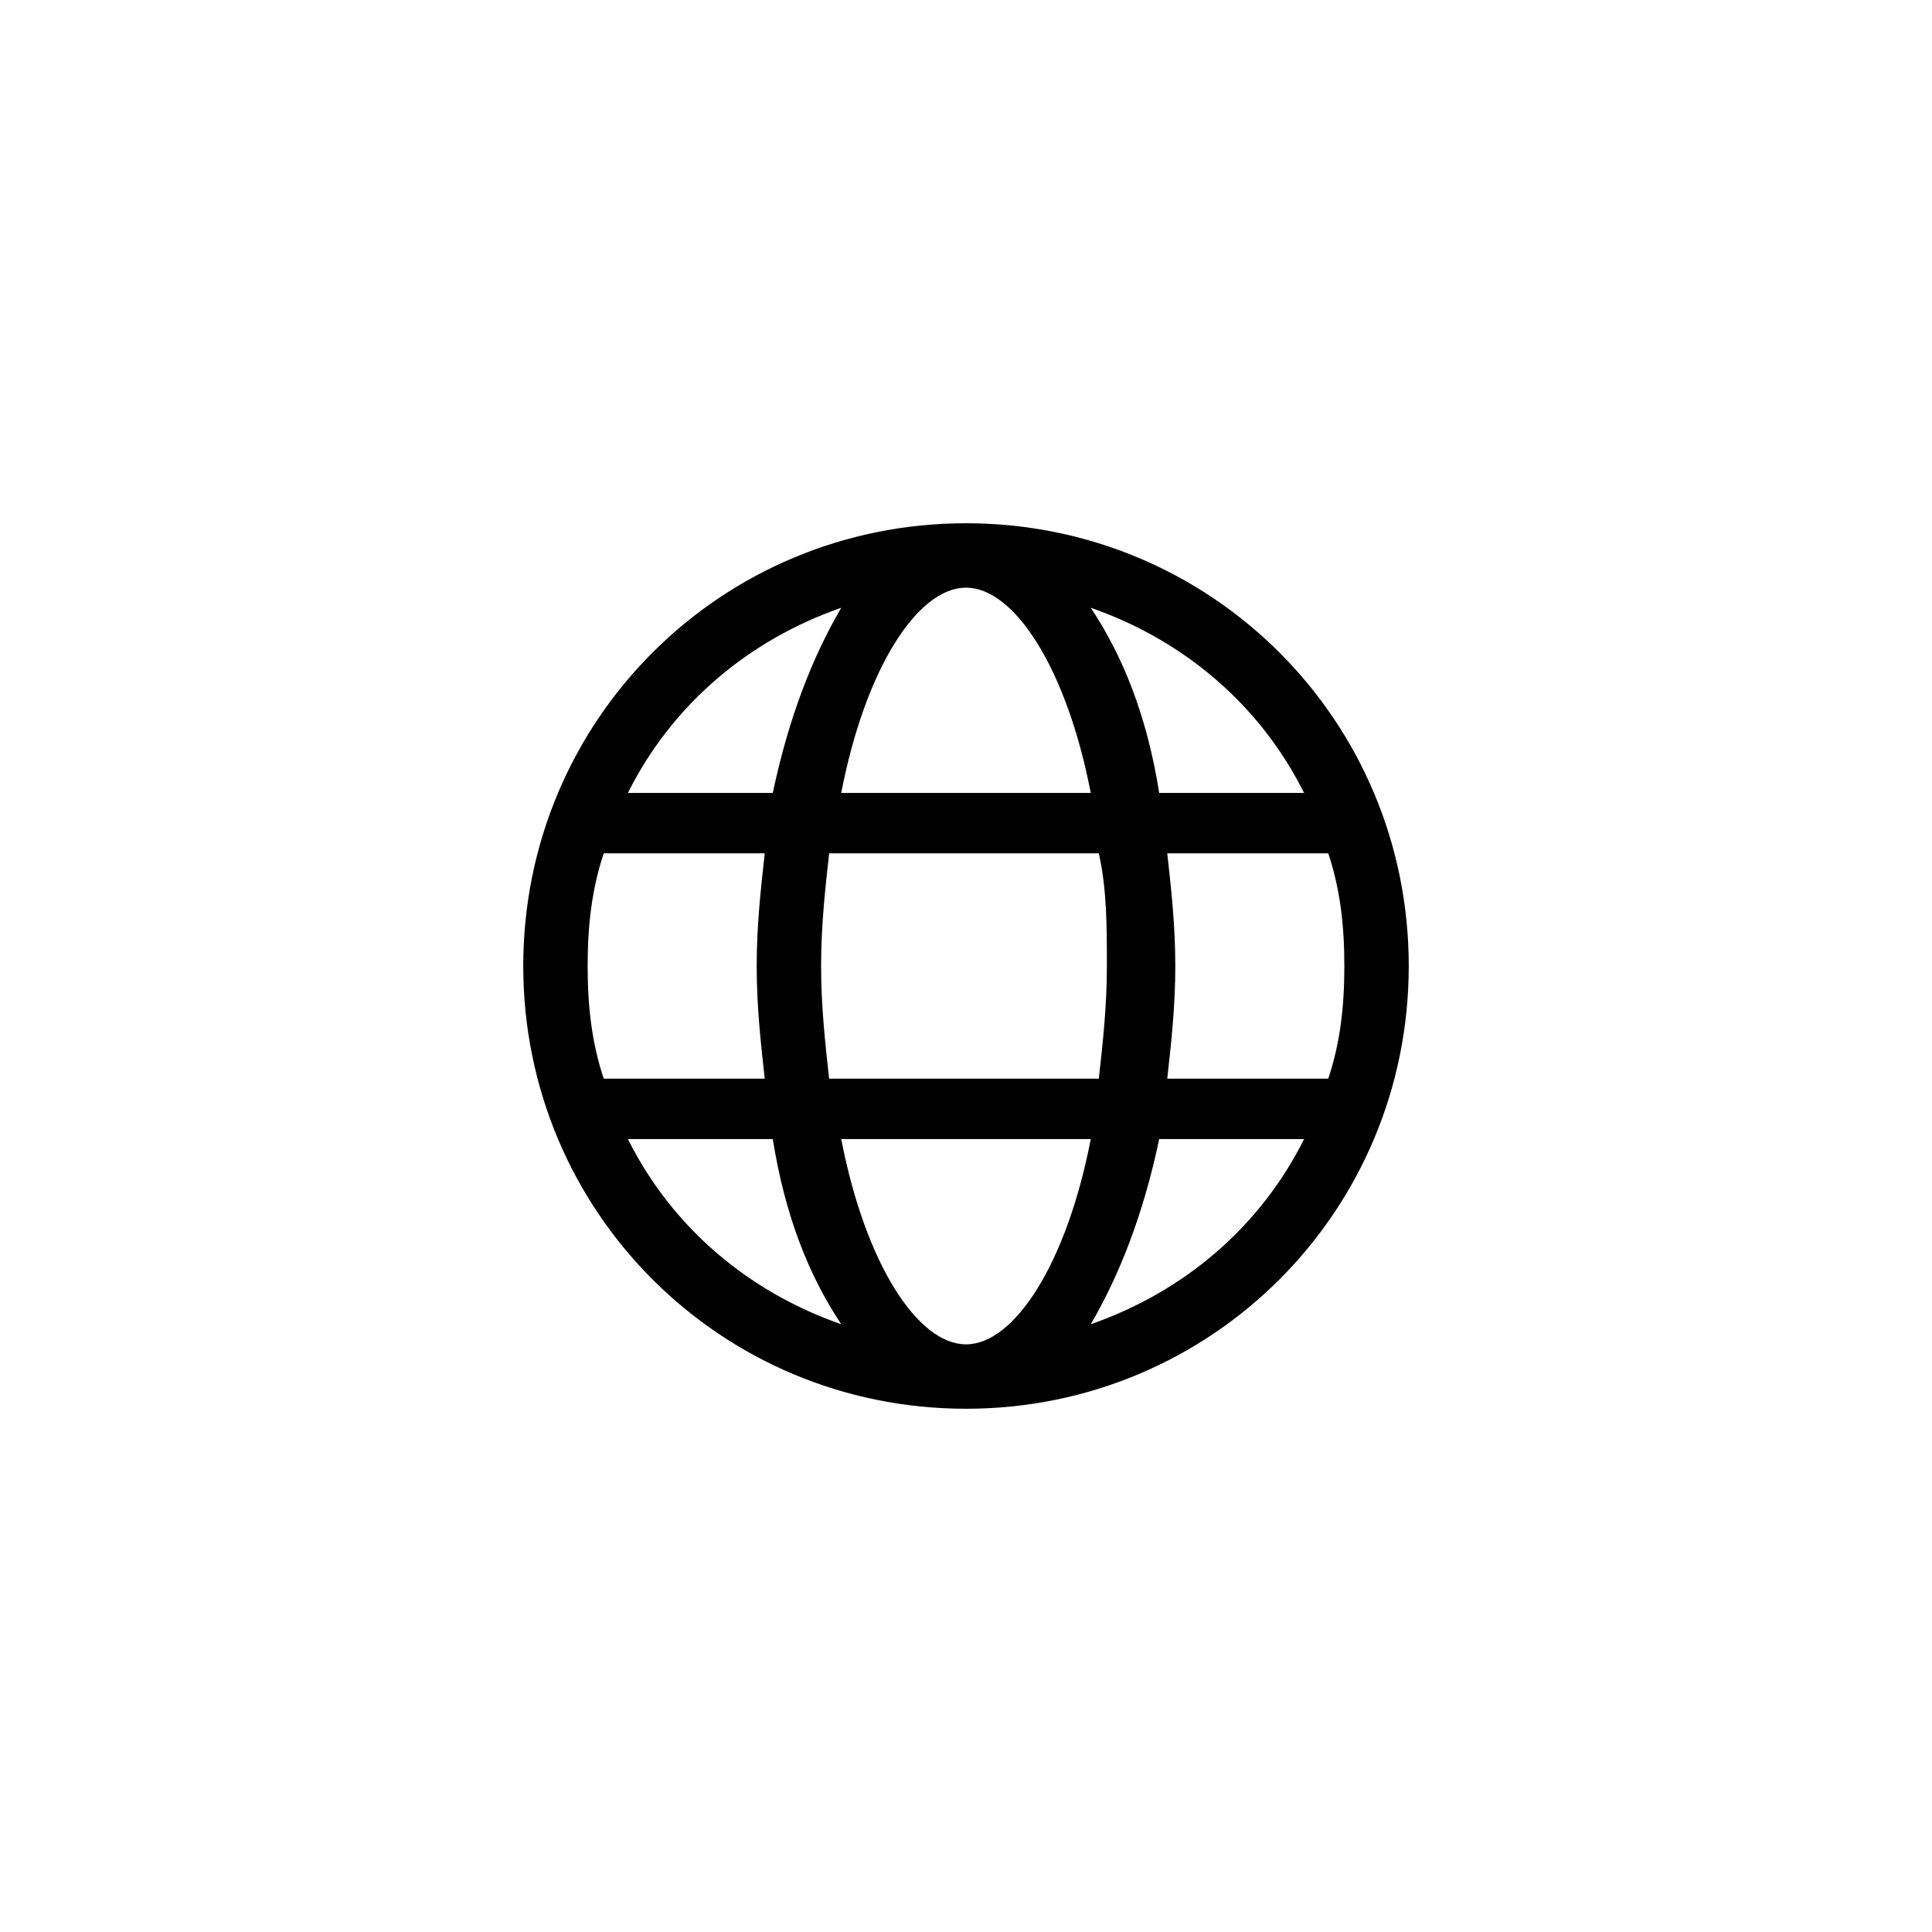 <svg xmlns="http://www.w3.org/2000/svg" viewBox="0 0 48 48" height="48" width="48" fill="currentColor"><path class="st0" d="M24 13c-6.1 0-11 4.9-11 11s4.9 11 11 11 11-4.9 11-11S30.1 13 24 13zM32.4 19.7h-3.6c-0.3-1.9-0.9-3.4-1.7-4.6C29.4 15.9 31.3 17.5 32.4 19.7zM27.5 24c0 1-0.1 1.9-0.2 2.8h-6.7c-0.1-0.9-0.2-1.8-0.2-2.8s0.1-1.9 0.2-2.8h6.7C27.5 22.1 27.5 23 27.5 24zM24 33.4c-1.2 0-2.5-2-3.1-5.1h6.2C26.5 31.4 25.2 33.4 24 33.4zM20.9 19.7c0.6-3.1 1.9-5.1 3.1-5.1s2.5 2 3.1 5.1H20.9zM20.9 15.1c-0.7 1.2-1.3 2.7-1.7 4.6h-3.6C16.7 17.5 18.6 15.9 20.9 15.1zM15 21.2H19c-0.1 0.9-0.2 1.8-0.2 2.8s0.1 1.9 0.2 2.8H15c-0.3-0.9-0.4-1.8-0.4-2.8C14.6 23 14.7 22.1 15 21.2zM15.6 28.3h3.6c0.3 1.9 0.9 3.4 1.7 4.6C18.6 32.1 16.7 30.5 15.6 28.3zM27.1 32.9c0.7-1.2 1.3-2.7 1.7-4.6h3.6C31.3 30.5 29.4 32.1 27.1 32.9zM33 26.8H29c0.1-0.9 0.2-1.8 0.2-2.8s-0.1-1.9-0.2-2.8H33c0.3 0.9 0.4 1.8 0.4 2.8C33.4 25 33.3 25.9 33 26.8z"/></svg>
